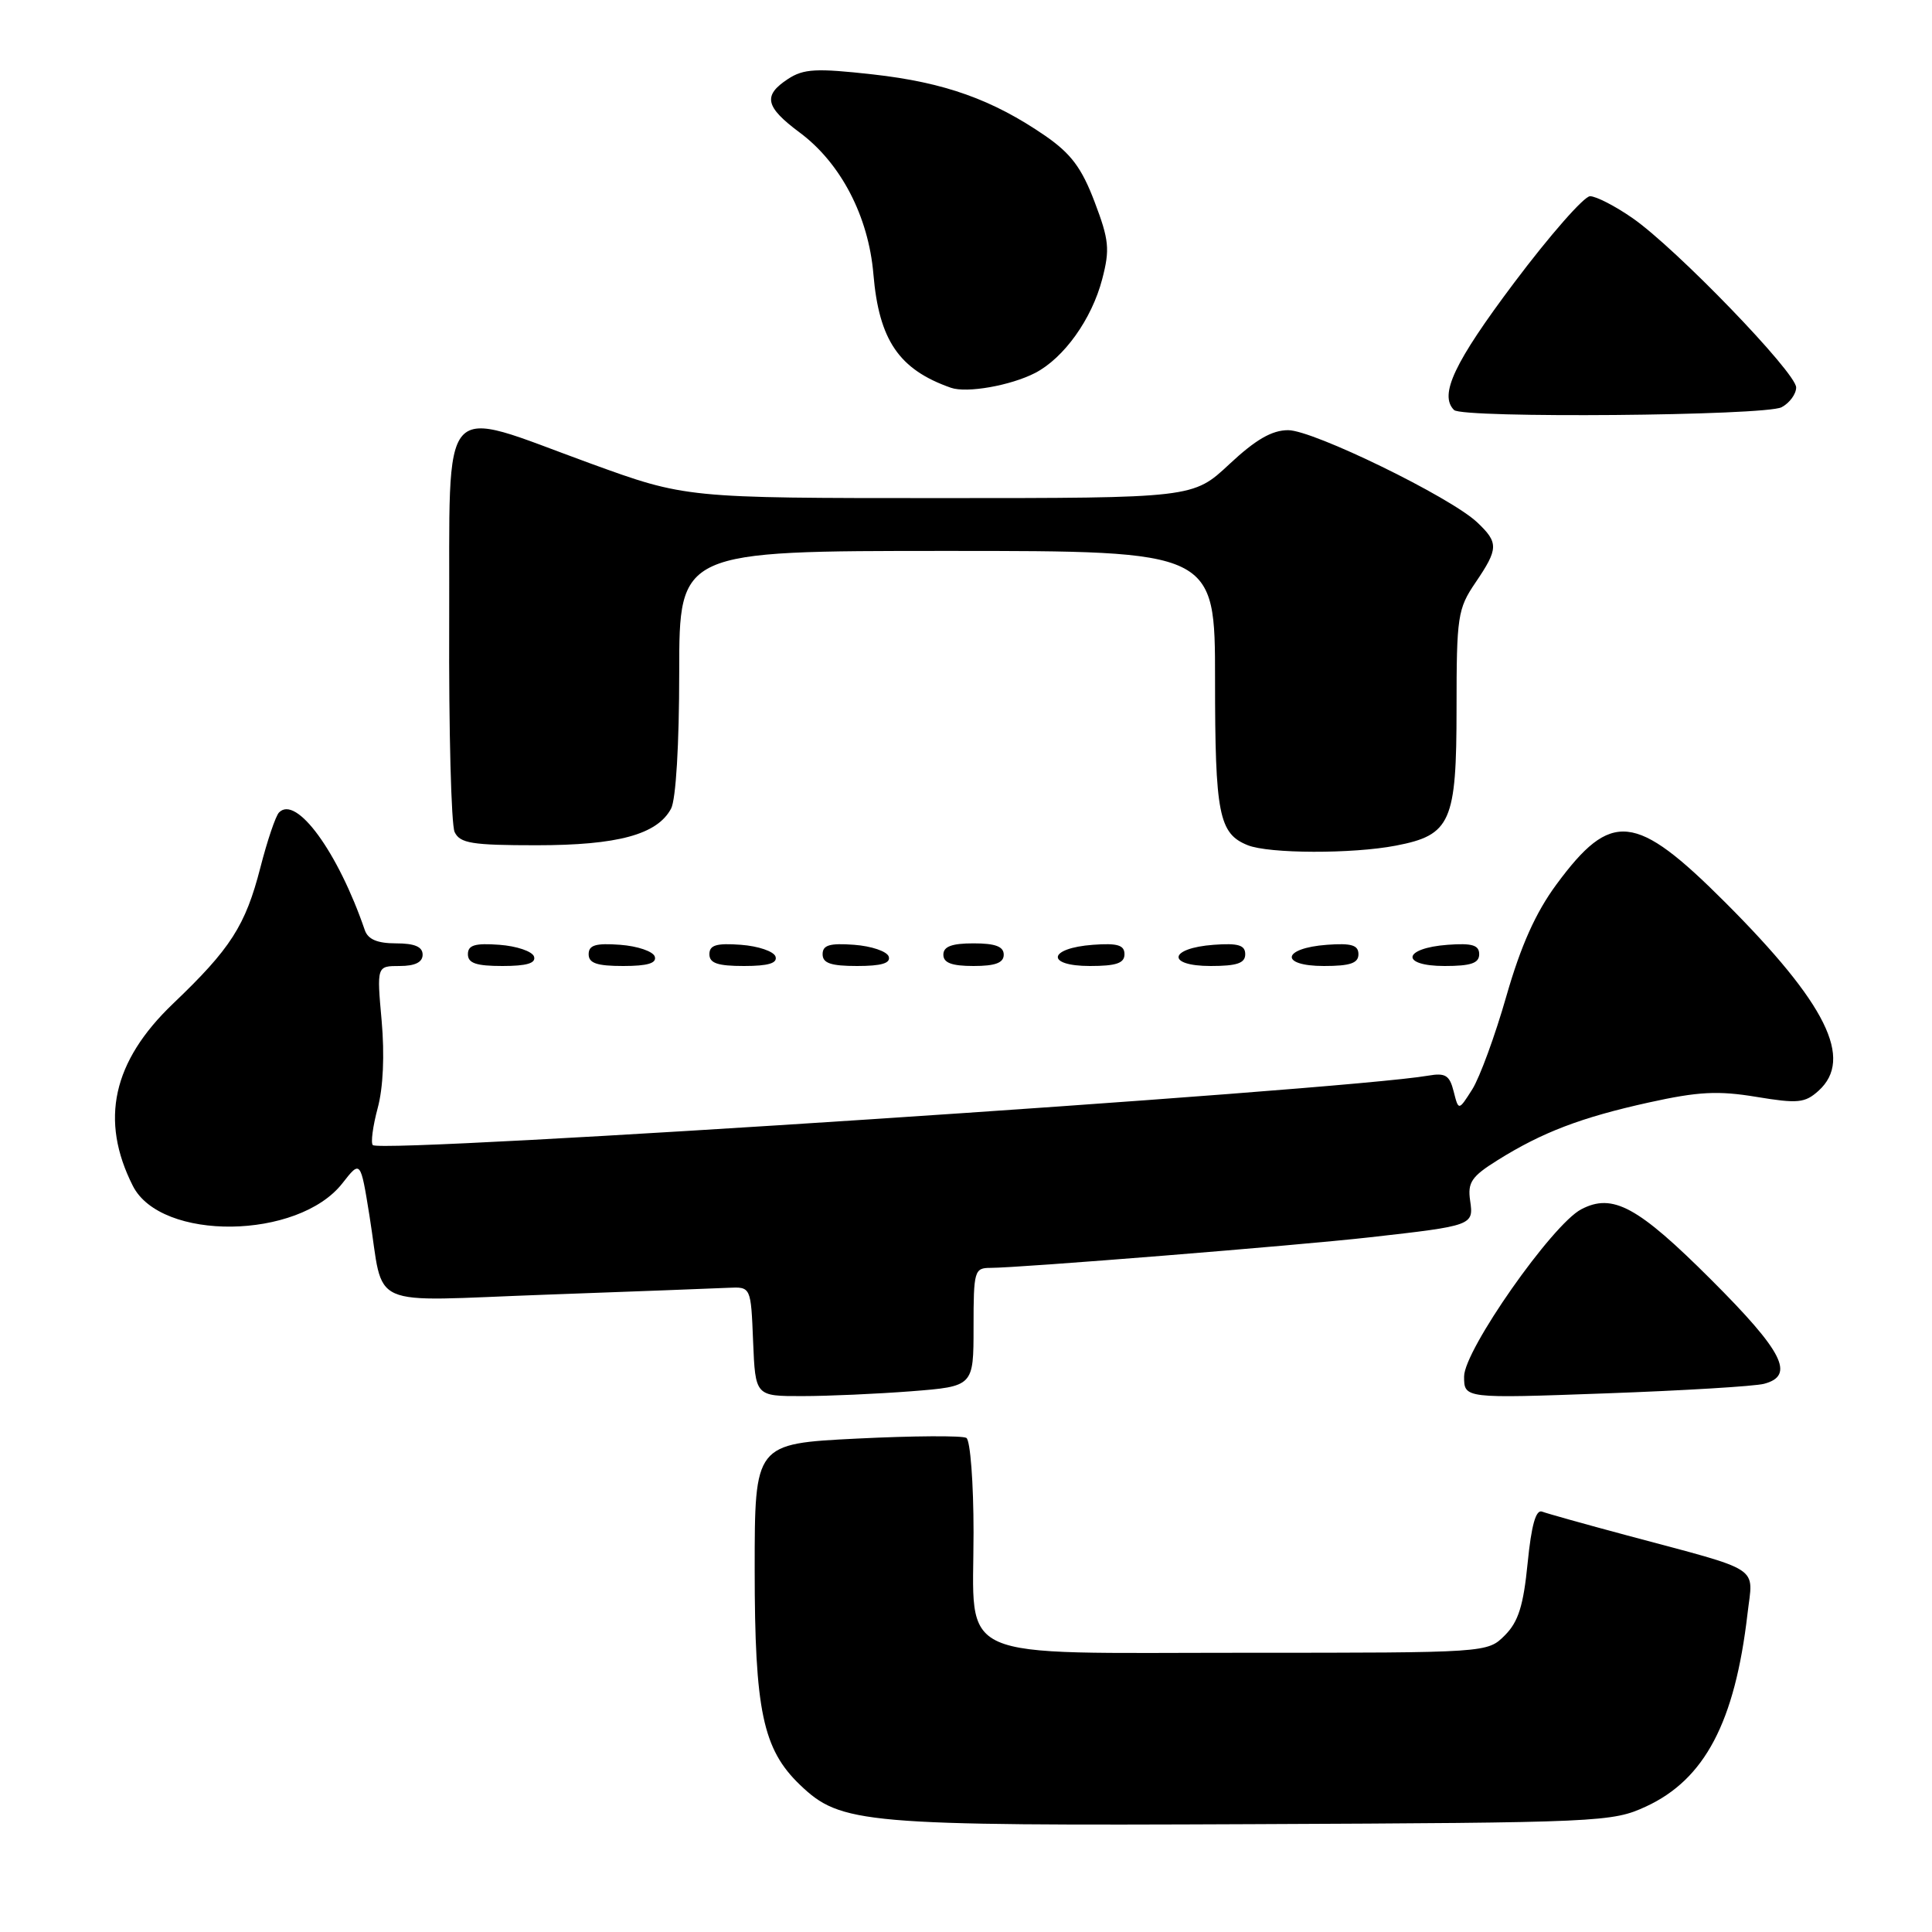 <?xml version="1.0" encoding="UTF-8" standalone="no"?>
<!DOCTYPE svg PUBLIC "-//W3C//DTD SVG 1.1//EN" "http://www.w3.org/Graphics/SVG/1.1/DTD/svg11.dtd" >
<svg xmlns="http://www.w3.org/2000/svg" xmlns:xlink="http://www.w3.org/1999/xlink" version="1.1" viewBox="0 0 256 256">
 <g >
 <path fill="currentColor"
d=" M 218.11 239.37 C 225.89 235.77 229.88 228.20 231.55 213.86 C 232.30 207.36 233.79 208.33 215.52 203.43 C 210.03 201.96 205.00 200.55 204.34 200.30 C 203.51 199.98 202.92 202.08 202.42 207.11 C 201.86 212.77 201.19 214.90 199.40 216.69 C 197.09 219.00 197.09 219.00 165.05 219.00 C 125.79 219.00 129.00 220.42 129.00 203.06 C 129.00 196.49 128.57 190.85 128.05 190.53 C 127.53 190.21 121.00 190.25 113.55 190.62 C 100.00 191.30 100.00 191.30 100.00 207.97 C 100.00 226.66 101.08 231.78 106.00 236.50 C 111.42 241.69 114.24 241.94 166.00 241.71 C 212.14 241.51 213.63 241.44 218.11 239.37 Z  M 120.75 184.35 C 129.00 183.70 129.00 183.70 129.00 175.85 C 129.00 168.38 129.11 168.00 131.25 168.00 C 135.05 168.00 171.96 165.03 181.50 163.95 C 195.18 162.41 195.28 162.37 194.80 159.09 C 194.45 156.68 194.98 155.89 198.44 153.73 C 204.36 150.03 209.49 148.07 218.50 146.08 C 225.02 144.64 227.65 144.50 232.72 145.34 C 238.23 146.25 239.16 146.16 240.97 144.53 C 245.64 140.30 242.01 132.98 228.58 119.55 C 216.69 107.66 213.51 107.33 206.23 117.20 C 203.48 120.93 201.52 125.31 199.60 132.00 C 198.11 137.22 196.07 142.78 195.08 144.35 C 193.27 147.20 193.27 147.20 192.62 144.63 C 192.08 142.48 191.53 142.13 189.24 142.53 C 177.74 144.51 50.55 152.89 49.40 151.73 C 49.11 151.44 49.40 149.24 50.04 146.85 C 50.78 144.14 50.97 139.76 50.57 135.25 C 49.92 128.00 49.92 128.00 52.96 128.00 C 55.00 128.00 56.00 127.50 56.00 126.50 C 56.00 125.45 54.94 125.00 52.47 125.00 C 50.00 125.00 48.76 124.47 48.34 123.25 C 44.79 112.89 39.25 105.30 36.97 107.66 C 36.52 108.12 35.41 111.41 34.50 114.96 C 32.52 122.65 30.57 125.70 22.92 133.00 C 14.92 140.65 13.20 148.43 17.60 157.13 C 21.32 164.50 39.51 164.28 45.37 156.79 C 47.77 153.72 47.77 153.72 48.96 161.11 C 50.98 173.69 48.13 172.42 72.37 171.55 C 83.99 171.13 94.85 170.72 96.50 170.64 C 99.50 170.50 99.50 170.50 99.79 177.75 C 100.09 185.00 100.09 185.00 106.29 184.99 C 109.71 184.99 116.21 184.70 120.75 184.35 Z  M 233.75 183.36 C 237.89 182.27 236.28 179.10 226.75 169.58 C 217.03 159.87 213.69 158.05 209.52 160.24 C 205.67 162.25 194.00 178.91 194.00 182.39 C 194.00 185.31 194.00 185.31 212.75 184.63 C 223.06 184.26 232.51 183.69 233.75 183.36 Z  M 70.76 126.75 C 70.53 126.06 68.47 125.36 66.17 125.19 C 62.93 124.95 62.00 125.23 62.00 126.44 C 62.00 127.63 63.10 128.00 66.58 128.00 C 69.80 128.00 71.04 127.63 70.76 126.75 Z  M 86.76 126.75 C 86.53 126.06 84.47 125.36 82.17 125.19 C 78.93 124.95 78.00 125.23 78.00 126.44 C 78.00 127.63 79.10 128.00 82.58 128.00 C 85.80 128.00 87.04 127.63 86.76 126.75 Z  M 102.76 126.75 C 102.53 126.06 100.47 125.36 98.17 125.19 C 94.93 124.95 94.00 125.23 94.00 126.44 C 94.00 127.63 95.10 128.00 98.58 128.00 C 101.80 128.00 103.04 127.63 102.76 126.75 Z  M 117.76 126.75 C 117.53 126.06 115.47 125.36 113.17 125.19 C 109.93 124.95 109.00 125.23 109.00 126.44 C 109.00 127.63 110.10 128.00 113.58 128.00 C 116.80 128.00 118.04 127.63 117.76 126.75 Z  M 133.00 126.50 C 133.00 125.42 131.89 125.00 129.00 125.00 C 126.11 125.00 125.00 125.42 125.00 126.50 C 125.00 127.58 126.11 128.00 129.00 128.00 C 131.89 128.00 133.00 127.58 133.00 126.50 Z  M 149.00 126.44 C 149.00 125.23 148.07 124.95 144.83 125.19 C 138.86 125.63 138.51 128.00 144.42 128.00 C 147.90 128.00 149.00 127.63 149.00 126.44 Z  M 165.00 126.44 C 165.00 125.23 164.07 124.95 160.83 125.19 C 154.86 125.63 154.51 128.00 160.42 128.00 C 163.90 128.00 165.00 127.63 165.00 126.44 Z  M 180.00 126.44 C 180.00 125.23 179.07 124.95 175.83 125.19 C 169.86 125.63 169.51 128.00 175.42 128.00 C 178.90 128.00 180.00 127.63 180.00 126.44 Z  M 196.00 126.44 C 196.00 125.23 195.07 124.95 191.83 125.19 C 185.86 125.63 185.51 128.00 191.42 128.00 C 194.90 128.00 196.00 127.63 196.00 126.44 Z  M 184.96 112.05 C 192.25 110.65 193.00 108.94 193.00 93.84 C 193.00 81.68 193.15 80.67 195.50 77.21 C 198.57 72.69 198.59 71.91 195.72 69.20 C 192.14 65.84 174.01 57.00 170.69 57.00 C 168.53 57.00 166.38 58.25 162.90 61.50 C 158.09 66.00 158.09 66.00 124.47 66.00 C 90.86 66.00 90.86 66.00 78.18 61.39 C 57.86 53.99 59.63 51.99 59.52 82.50 C 59.46 96.80 59.79 109.29 60.24 110.25 C 60.95 111.74 62.53 112.00 71.07 112.00 C 81.87 112.00 87.08 110.58 88.92 107.15 C 89.56 105.94 90.00 98.66 90.00 89.07 C 90.00 73.00 90.00 73.00 125.50 73.00 C 161.00 73.00 161.00 73.00 161.00 90.07 C 161.00 107.87 161.51 110.46 165.32 111.99 C 168.13 113.13 179.22 113.16 184.96 112.05 Z  M 236.07 53.96 C 237.13 53.40 238.00 52.21 238.00 51.34 C 238.00 49.38 222.06 32.88 216.32 28.90 C 214.02 27.30 211.49 26.00 210.69 26.00 C 209.90 26.00 205.36 31.17 200.62 37.48 C 192.69 48.04 190.66 52.33 192.67 54.33 C 193.78 55.44 233.94 55.10 236.07 53.96 Z  M 137.16 49.42 C 140.98 47.44 144.67 42.28 146.05 36.98 C 147.08 33.04 146.96 31.80 145.04 26.75 C 143.33 22.24 141.91 20.35 138.48 17.98 C 131.50 13.19 125.15 10.92 115.67 9.86 C 108.15 9.02 106.49 9.11 104.42 10.46 C 101.06 12.66 101.38 14.15 105.96 17.56 C 111.41 21.61 115.08 28.66 115.73 36.32 C 116.47 45.08 119.12 48.97 126.00 51.38 C 128.10 52.12 133.92 51.09 137.16 49.42 Z "/>
</g>
</svg>